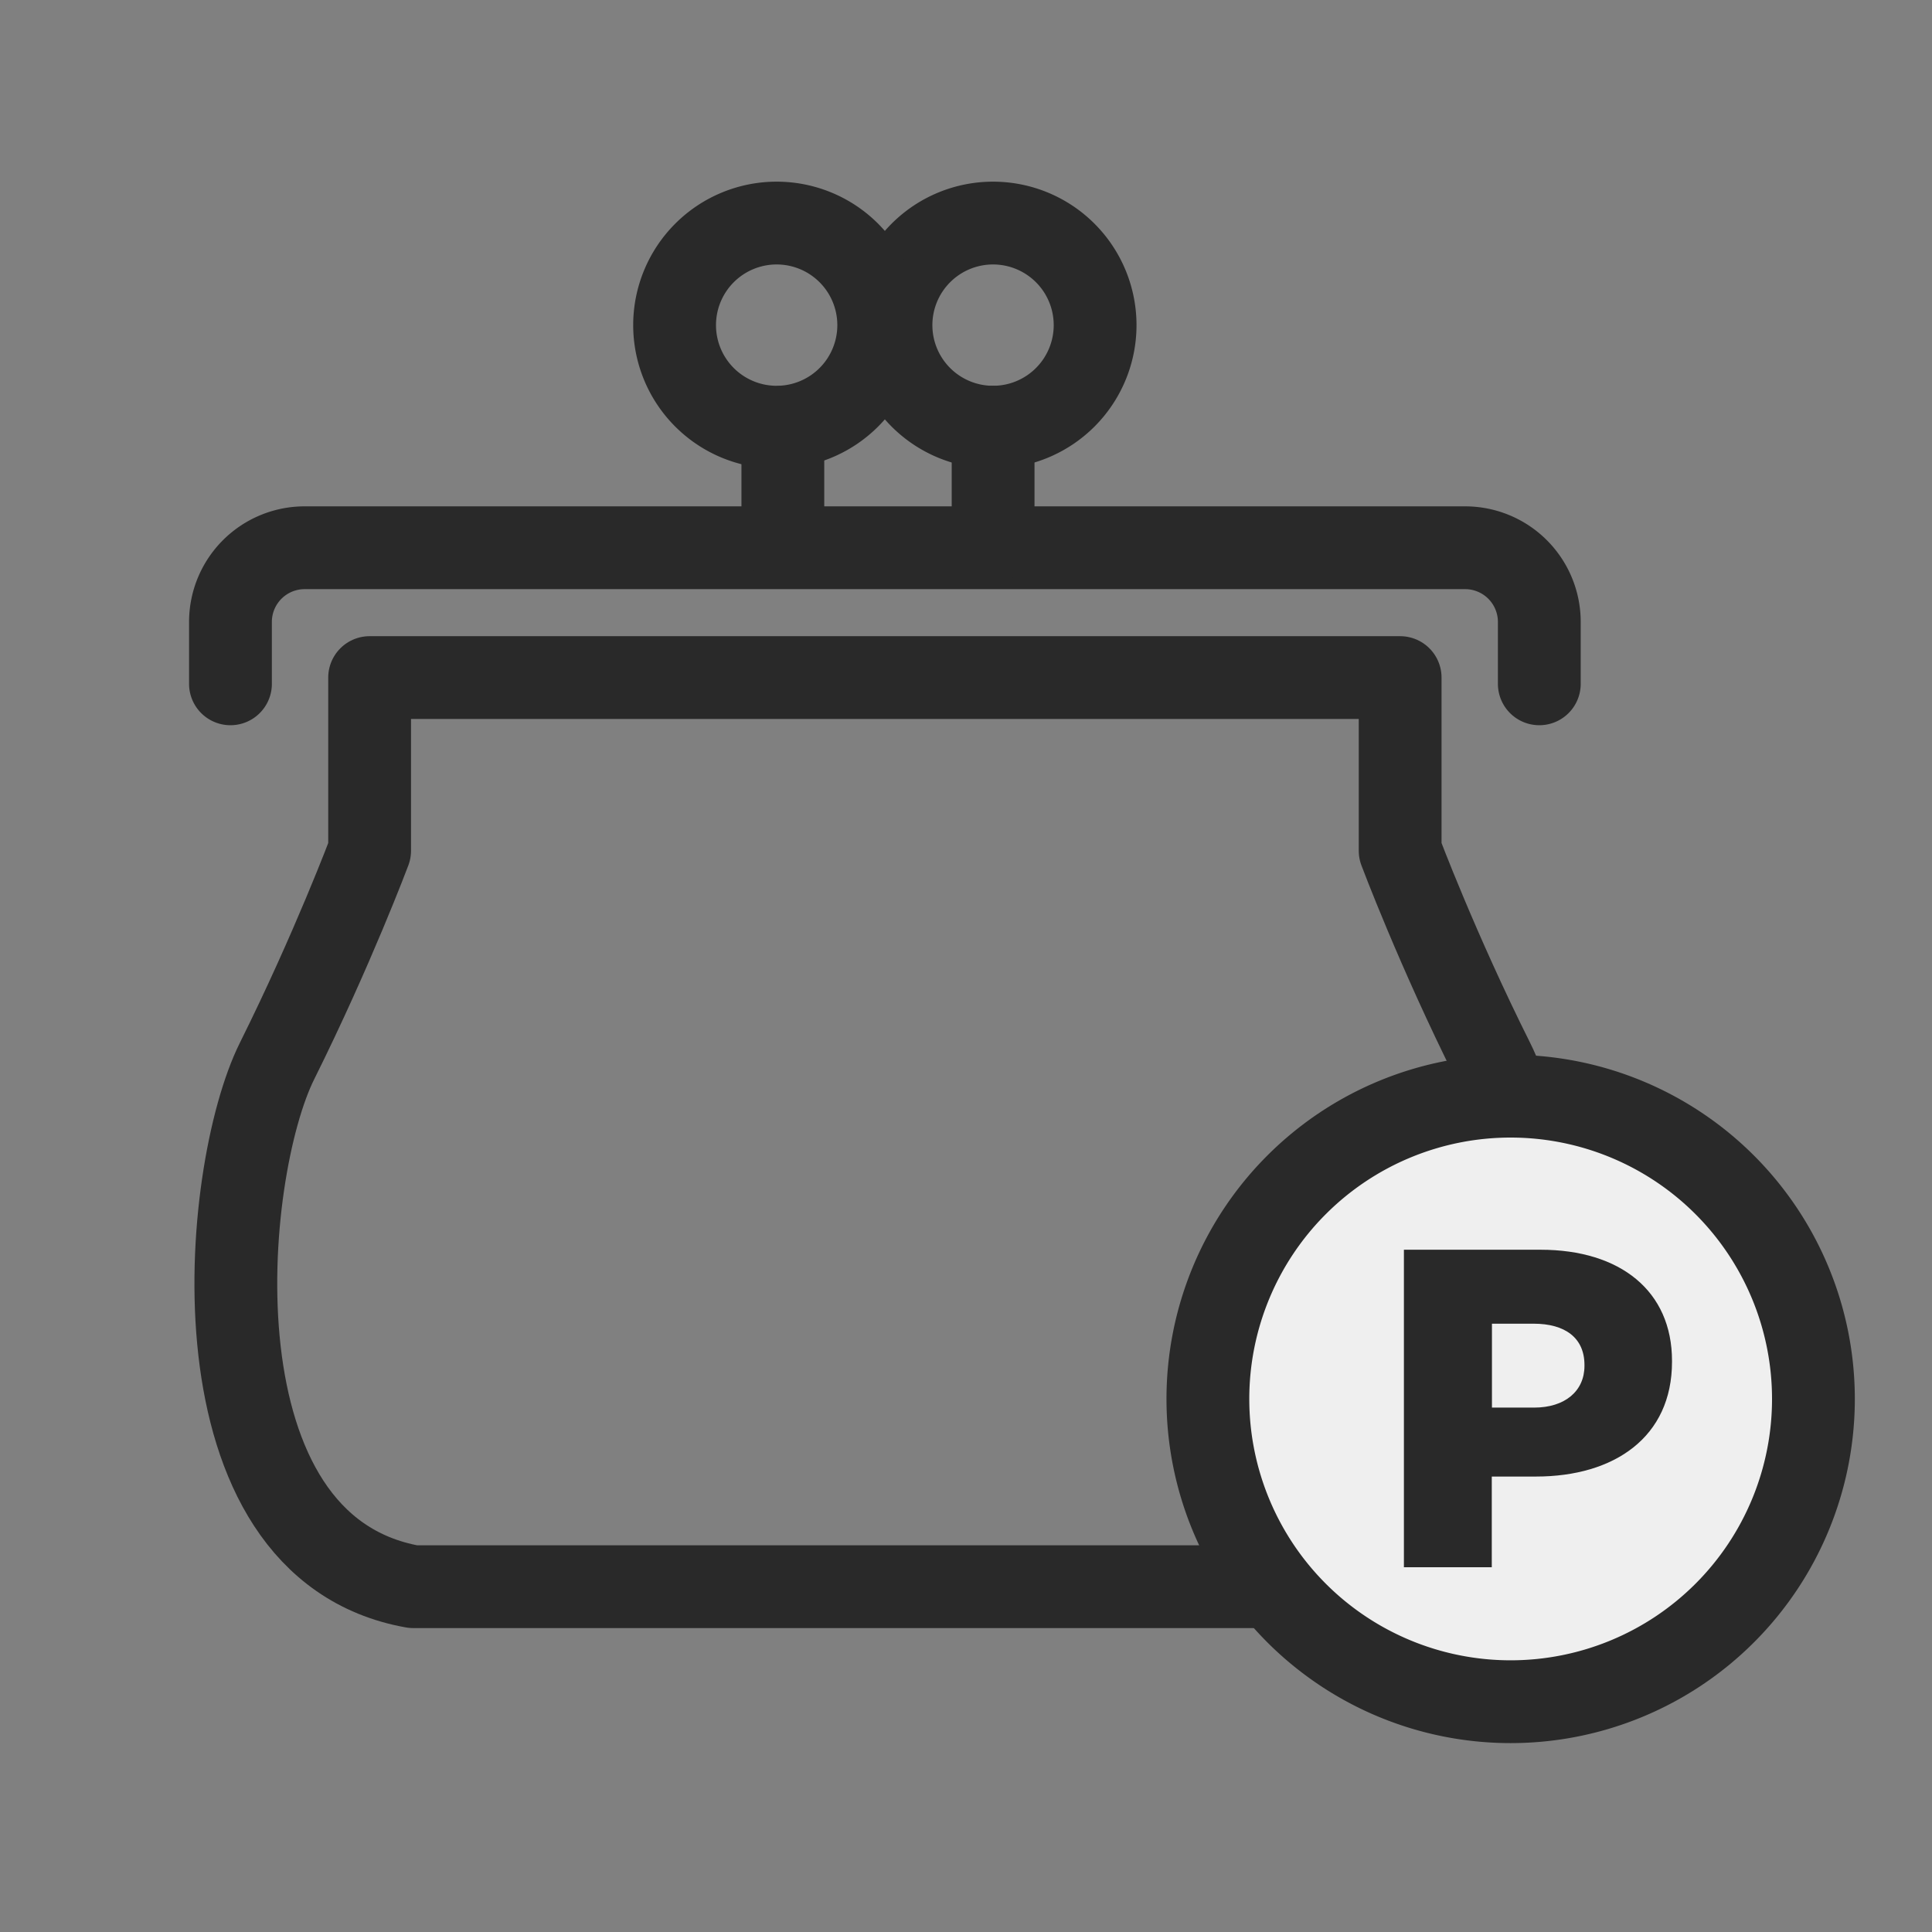 <svg xmlns="http://www.w3.org/2000/svg" width="35" height="35" viewBox="0 0 35 35">
    <rect x="0" y="0" width="35" height="35" fill="#808080" stroke="none"/>
    <defs>
        <clipPath id="2yzeuoo2va">
            <path data-name="사각형 19" style="fill:none" d="M0 0h35v35H0z"/>
        </clipPath>
    </defs>
    <g data-name="그룹 5" style="clip-path:url(#2yzeuoo2va)">
        <path data-name="패스 4" d="M28.363 39.617c4.09-.728 3.473-7.506 2.464-9.523s-1.681-3.809-1.681-3.809v-3.137H10.477v3.137s-.667 1.78-1.677 3.809-1.625 8.795 2.465 9.523z" transform="translate(-3.781 -10.873)" style="stroke:#292929;stroke-linecap:round;stroke-linejoin:round;stroke-width:1.5px;fill:none"/>
        <path data-name="패스 5" d="M7.872 21.177v-1.121a1.344 1.344 0 0 1 1.345-1.344h21.022a1.344 1.344 0 0 1 1.344 1.344v1.121" transform="translate(-3.697 -8.789)" style="stroke:#292929;stroke-linecap:round;stroke-linejoin:round;stroke-width:1.5px;fill:none"/>
        <path data-name="패스 6" d="M34.136 9.468a1.849 1.849 0 1 1-1.849-1.848 1.849 1.849 0 0 1 1.849 1.848z" transform="translate(-14.297 -3.579)" style="stroke:#292929;stroke-linecap:round;stroke-linejoin:round;stroke-width:1.5px;fill:none"/>
        <path data-name="패스 7" d="M26.743 9.468a1.849 1.849 0 1 1-1.848-1.848 1.849 1.849 0 0 1 1.848 1.848z" transform="translate(-10.824 -3.579)" style="stroke:#292929;stroke-linecap:round;stroke-linejoin:round;stroke-width:1.5px;fill:none"/>
        <path data-name="선 5" transform="translate(17.991 7.739)" style="stroke:#292929;stroke-linecap:round;stroke-linejoin:round;stroke-width:1.5px;fill:none" d="M0 0v2.072"/>
        <path data-name="선 6" transform="translate(14.182 7.739)" style="stroke:#292929;stroke-linecap:round;stroke-linejoin:round;stroke-width:1.5px;fill:none" d="M0 0v2.072"/>
        <path data-name="패스 8" d="M52.233 42.931a5.485 5.485 0 1 1-5.486-5.485 5.486 5.486 0 0 1 5.486 5.485" transform="translate(-19.381 -17.588)" style="fill:#efefef"/>
        <path data-name="패스 9" d="M52.233 42.931a5.485 5.485 0 1 1-5.486-5.485 5.486 5.486 0 0 1 5.486 5.485z" transform="translate(-19.381 -17.588)" style="stroke:#292929;stroke-linecap:round;stroke-linejoin:round;stroke-width:1.5px;fill:none"/>
        <path data-name="패스 10" d="M47.959 42.692h2.474c1.447 0 2.383.748 2.383 2.014v.016c0 1.364-1.044 2.079-2.465 2.079h-.8v1.643h-1.592zm2.359 2.86c.559 0 .912-.3.912-.756v-.016c0-.493-.353-.748-.92-.748h-.756v1.52z" transform="translate(-22.526 -20.052)" style="fill:#292929"/>
    </g>
</svg>
